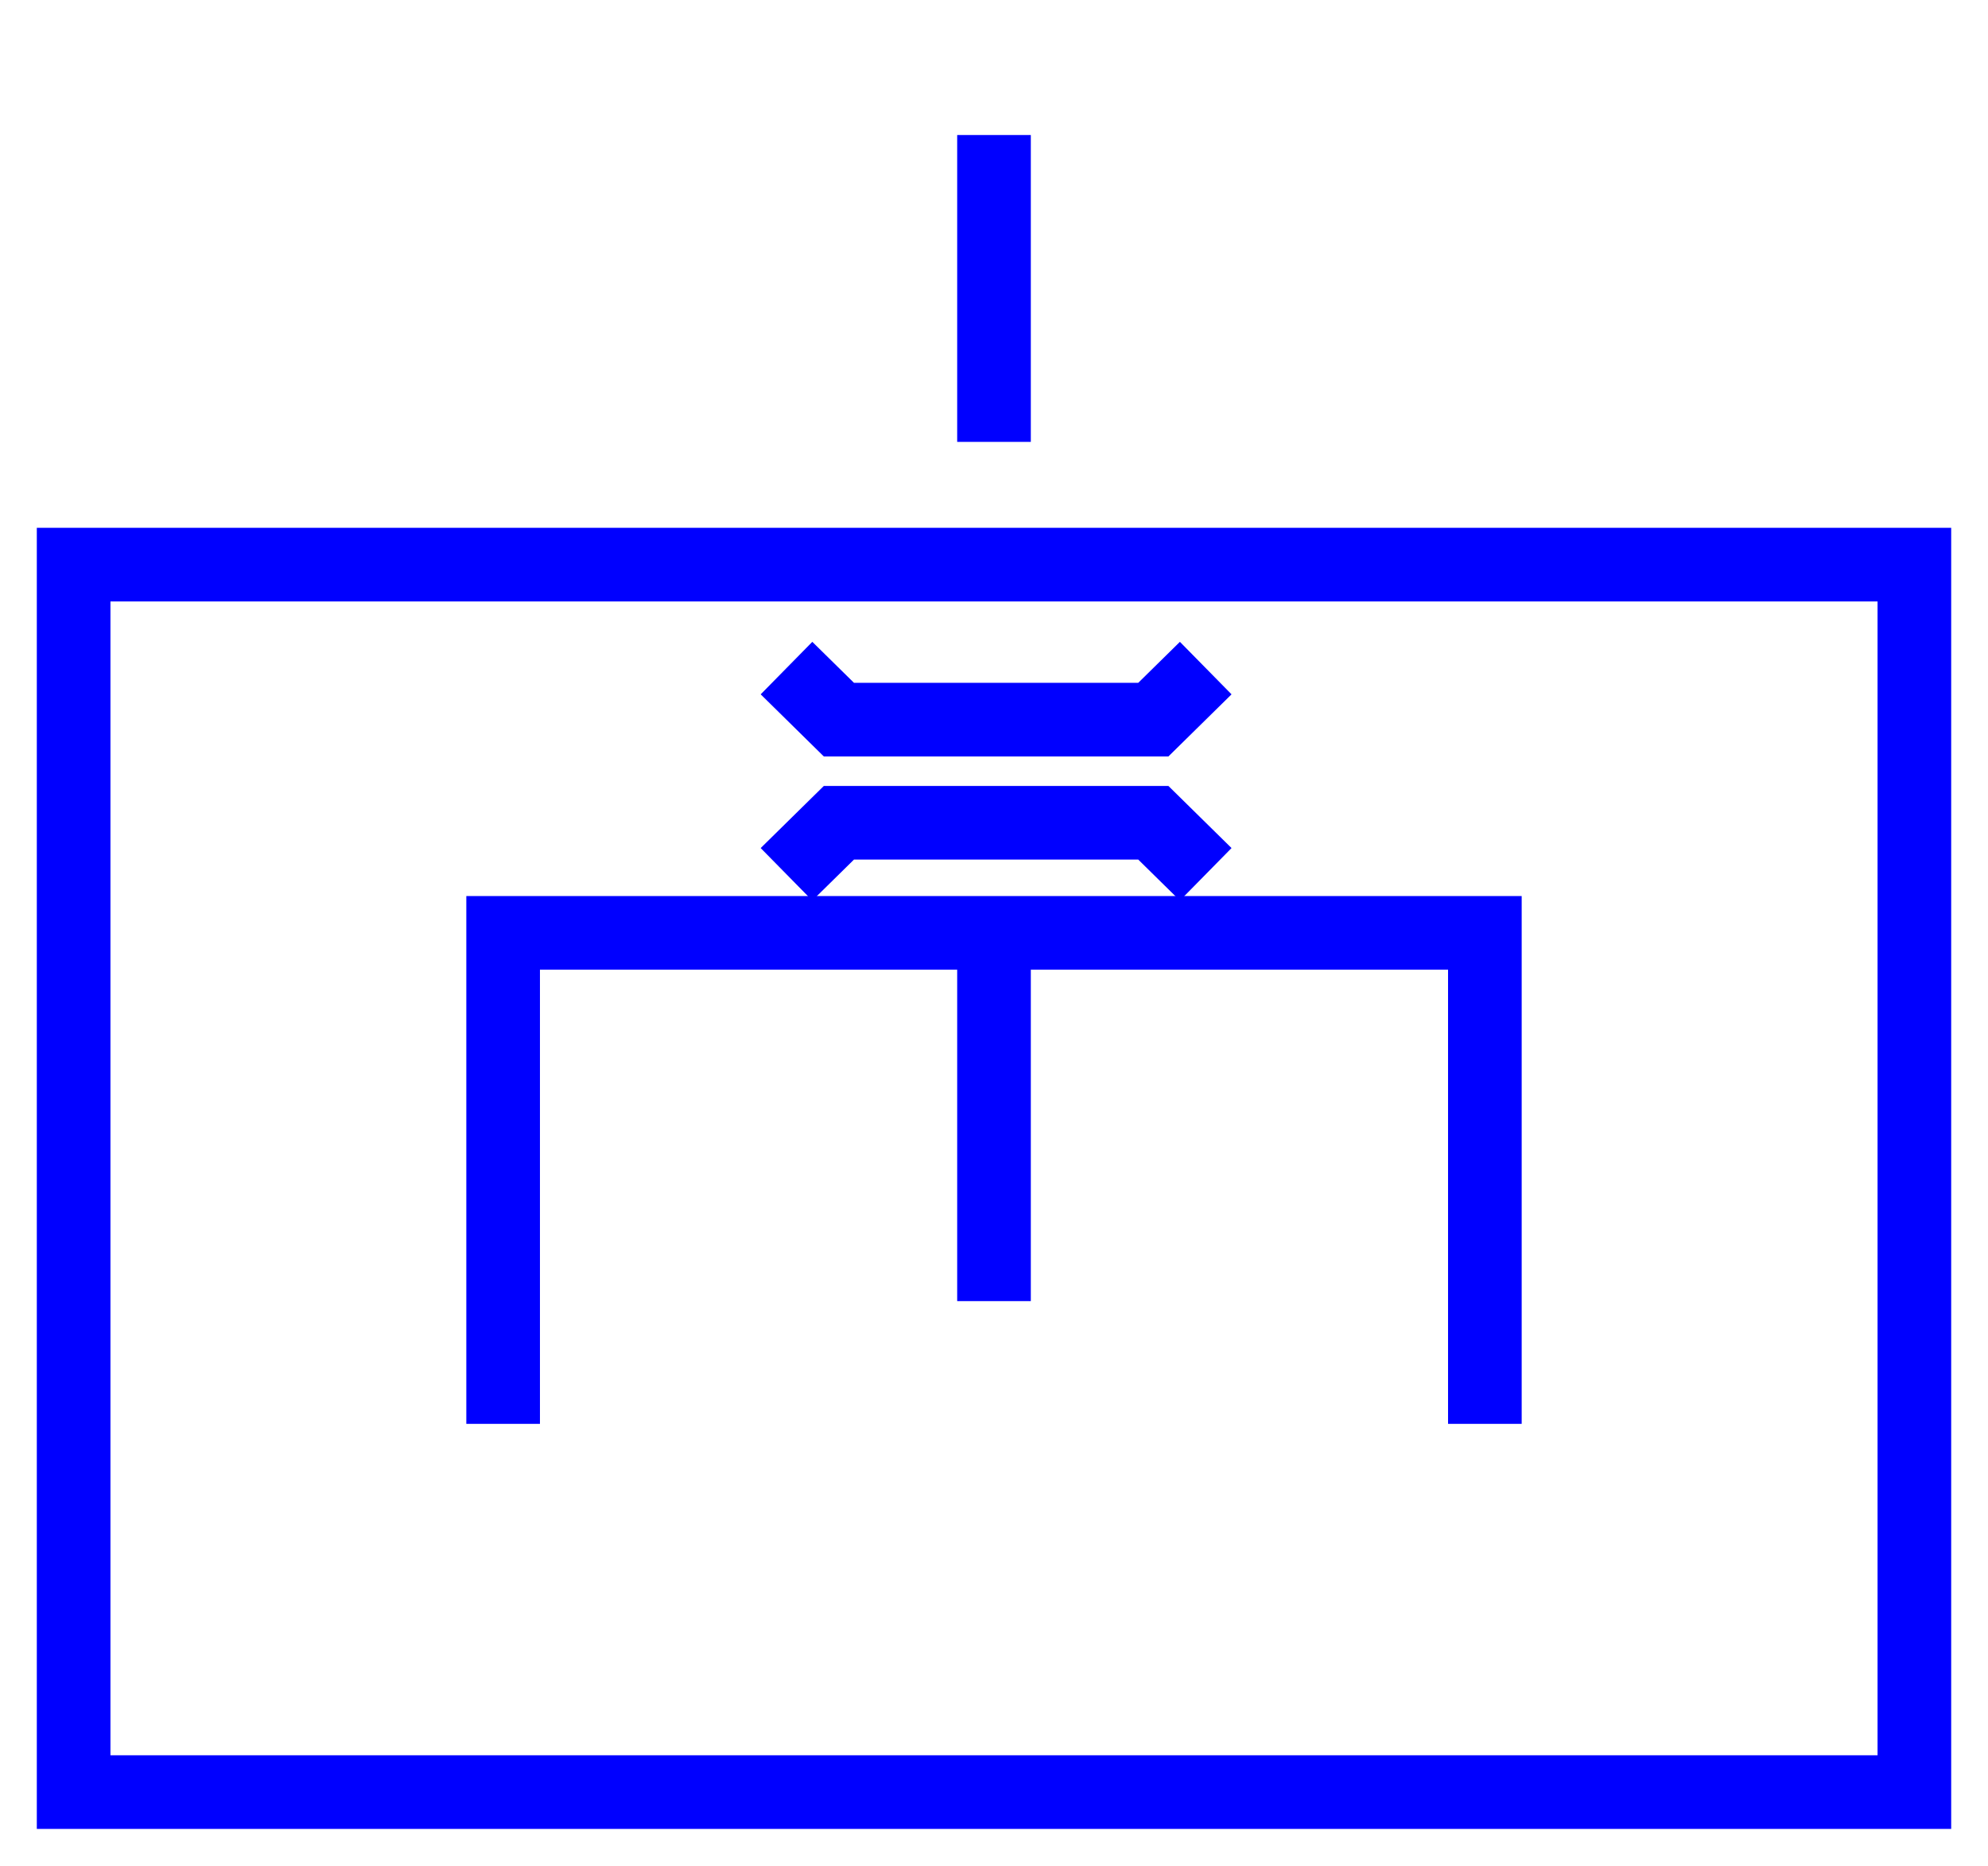 <?xml version="1.0" encoding="UTF-8" standalone="no"?>
<svg
   version="1.2"
   width="162"
   height="152"
   viewBox="19 4 162 152"
   id="svg12"
   sodipodi:docname="10031000151407000600.svg"
   inkscape:version="1.1.2 (08b2f3d93c, 2022-04-05)"
   xmlns:inkscape="http://www.inkscape.org/namespaces/inkscape"
   xmlns:sodipodi="http://sodipodi.sourceforge.net/DTD/sodipodi-0.dtd"
   xmlns="http://www.w3.org/2000/svg"
   xmlns:svg="http://www.w3.org/2000/svg">
  <defs
     id="defs16" />
  <sodipodi:namedview
     id="namedview14"
     pagecolor="#ffffff"
     bordercolor="#666666"
     borderopacity="1.0"
     inkscape:pageshadow="2"
     inkscape:pageopacity="0.0"
     inkscape:pagecheckerboard="0"
     showgrid="false"
     inkscape:zoom="5.7434211"
     inkscape:cx="81.049255"
     inkscape:cy="76"
     inkscape:window-width="2500"
     inkscape:window-height="1376"
     inkscape:window-x="1980"
     inkscape:window-y="27"
     inkscape:window-maximized="1"
     inkscape:current-layer="svg12" />
  <path
     d="M25,50 l150,0 0,100 -150,0 z"
     stroke-width="6"
     stroke="Blue"
     fill="none"
     fill-opacity="0"
     id="path2" />
  <path
     d="M60,120 L60,80 140,80 140,120 M100,80 L100,110"
     stroke-width="6"
     stroke="Blue"
     fill="none"
     id="path4" />
  <path
     d="m 83.091,75.229 4.27,-4.2 H 112.983 l 4.27,4.2 M 83.091,58.428 87.361,62.628 H 112.983 l 4.27,-4.2"
     stroke-width="6"
     stroke="#0000ff"
     fill="none"
     id="path6" />
  <g
     transform="translate(0,0)"
     stroke-width="6"
     stroke="Blue"
     fill="none"
     id="g10">
    <path
       d="M100,40L100,15"
       id="path8" />
  </g>
</svg>
